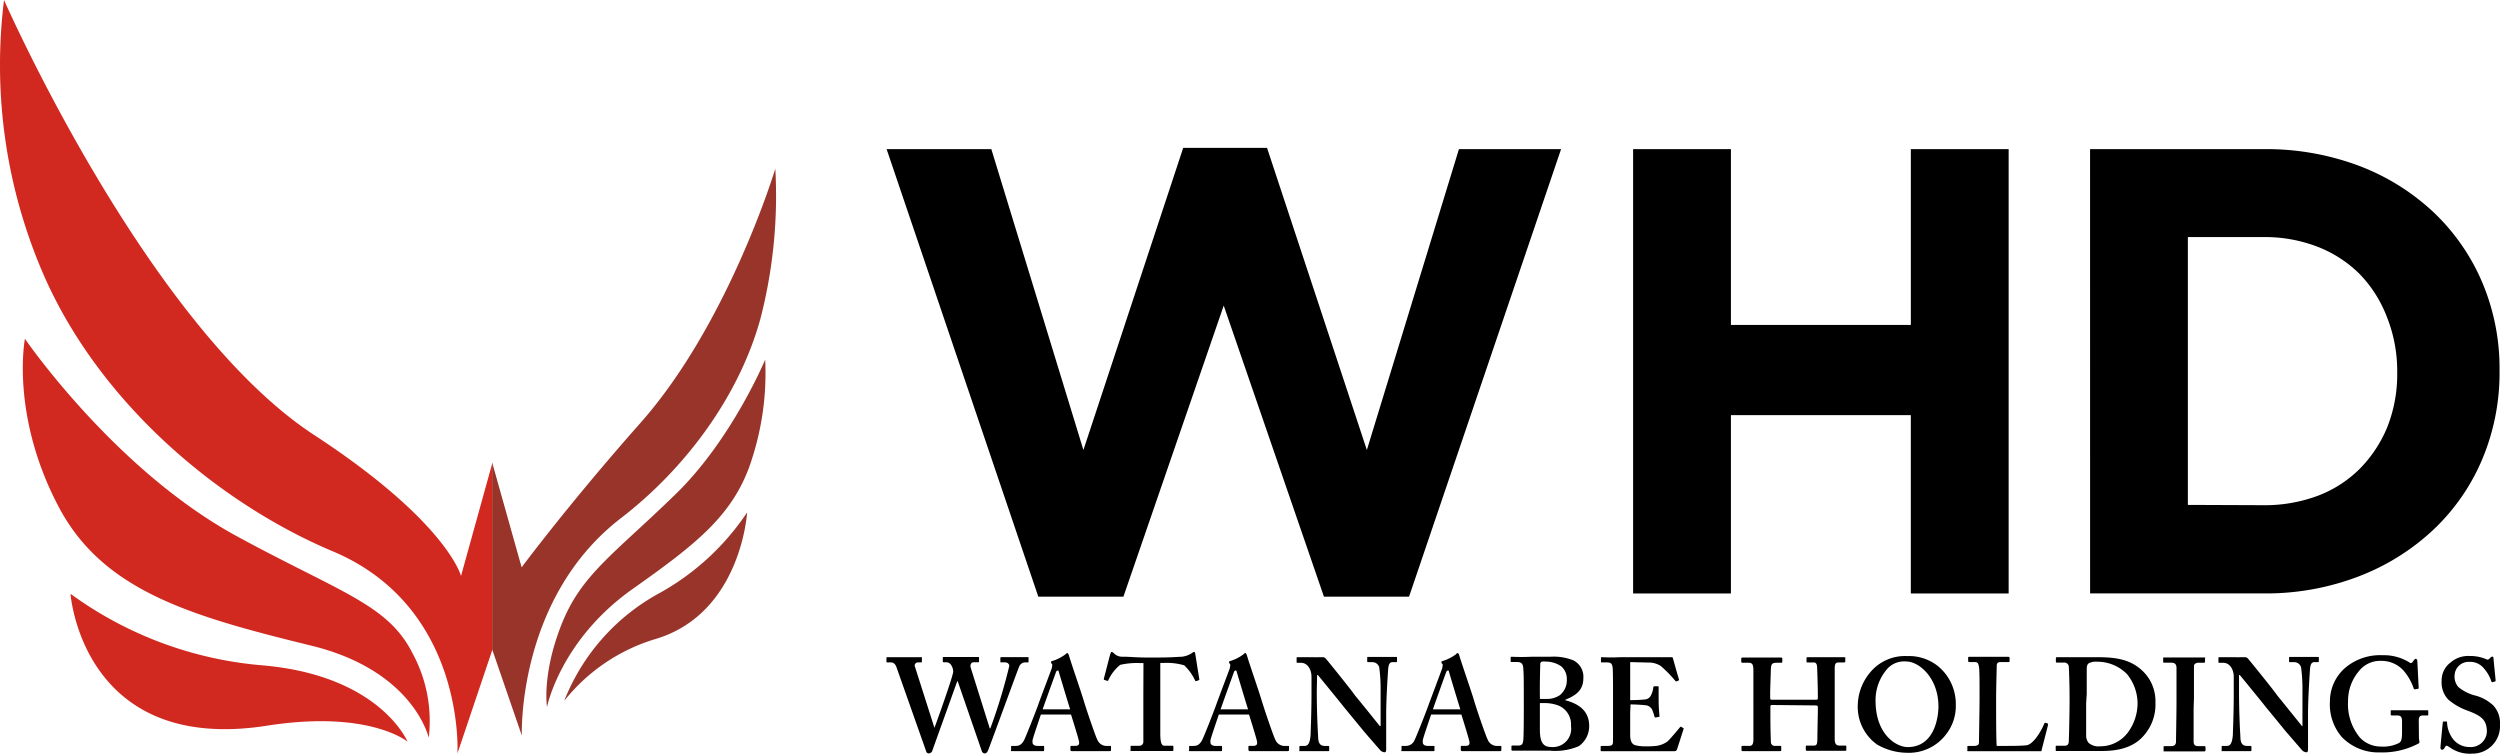 <svg xmlns="http://www.w3.org/2000/svg" width="279.849" height="84.373" viewBox="0 0 279.849 84.373">
  <g id="Layer_2" data-name="Layer 2" transform="translate(-0.004)">
    <g id="LOGO" transform="translate(0.004)">
      <path id="Path_481" data-name="Path 481" d="M107.7,80.126c-.149-.41-.382-.531-.615-.531h-.41c-.065,0-.093,0-.093-.1v-.382c0-.074,0-.1.121-.1h3.724c.177,0,.121,0,.121.1v.372c0,.074,0,.112-.13.112h-.279a.354.354,0,0,0-.354.521l2.169,6.806h0c.121-.307,2.076-5.735,2.1-6.294a1.378,1.378,0,0,0-.261-.782.633.633,0,0,0-.5-.27h-.307a.093.093,0,0,1-.1-.1v-.363c0-.074,0-.121.112-.121h3.845c.13,0,.1,0,.1.13v.344c0,.074,0,.112-.1.112h-.512c-.289,0-.4.326-.326.577l2.141,6.825h.065A63.007,63.007,0,0,0,120.332,80c0-.2-.149-.41-.5-.41h-.4c-.084,0-.1,0-.1-.112V79.13c0-.074,0-.121.121-.121h2.942c.112,0,.093,0,.093.074v.4c0,.074,0,.112-.1.112h-.317a.726.726,0,0,0-.642.493c-.149.317-3.156,8.575-3.454,9.311-.056.149-.177.382-.382.382s-.307-.14-.363-.326l-2.672-7.746h-.056c-.14.41-2.747,7.635-2.793,7.793a.438.438,0,0,1-.382.279.3.3,0,0,1-.3-.233Z" transform="translate(-7.352 -5.446)"/>
      <path id="Path_482" data-name="Path 482" d="M124.9,85.4c-.121.344-.838,2.449-.931,2.849a1.3,1.3,0,0,0,0,.307c0,.2.233.354.531.354h.615c.121,0,.149,0,.149.074v.372c0,.084,0,.14-.121.14h-3.482c-.2,0-.093-.084-.093-.186v-.279c0-.093,0-.121.093-.121h.438c.419,0,.68-.2.931-.661.14-.27,1.21-2.924,1.648-4.162.1-.289,1.294-3.473,1.443-3.864,0-.14.121-.41,0-.493a.428.428,0,0,1-.084-.177c0-.065,0-.121.149-.149a4.879,4.879,0,0,0,1.452-.736c.093-.093.149-.149.223-.149s.149.177.177.261c.27.931,1.415,4.218,1.685,5.158.354,1.155,1.294,3.9,1.5,4.292a1.117,1.117,0,0,0,.931.68h.475c.093,0,.121,0,.121.1v.307c0,.093,0,.177-.149.177h-4.246c-.121,0-.149-.084-.149-.177v-.289c0-.093,0-.121.121-.121h.382c.419,0,.531-.149.447-.549s-.708-2.411-.885-2.961Zm3.277-.587c-.149-.428-1.154-3.789-1.238-4.087s-.093-.261-.149-.261a.249.249,0,0,0-.2.186c-.047.13-1.387,3.827-1.49,4.162Z" transform="translate(-8.383 -5.414)"/>
      <path id="Path_483" data-name="Path 483" d="M137.152,79.628H136.7a8.239,8.239,0,0,0-2.151.2,4.655,4.655,0,0,0-1.313,1.685.117.117,0,0,1-.158.1l-.3-.1a.112.112,0,0,1-.056-.149c.149-.559.642-2.5.708-2.709s.112-.27.177-.27a.421.421,0,0,1,.233.149,1.294,1.294,0,0,0,1.006.382c.791,0,1.415.093,2.858.093h.857c1.629,0,2.244-.065,2.924-.093a2.7,2.7,0,0,0,1.061-.382c.121-.084.177-.149.261-.149s.121.065.149.233.326,2.095.447,2.793c0,.093,0,.121-.065.14l-.289.1c-.065,0-.093,0-.14-.121a5.586,5.586,0,0,0-1.192-1.648,6.862,6.862,0,0,0-2.262-.27h-.419v7.858c0,1.117.149,1.415.5,1.415h.884c.056,0,.084.056.084.13v.317c0,.084,0,.14-.14.14H135.83c-.2,0-.121,0-.121-.13v-.335c0-.093,0-.121.1-.121h.838a.447.447,0,0,0,.493-.4V83.306Z" transform="translate(-9.154 -5.405)"/>
      <path id="Path_484" data-name="Path 484" d="M146.292,85.4c-.112.344-.838,2.449-.931,2.849a1.293,1.293,0,0,0,0,.307c0,.2.233.354.531.354h.615c.121,0,.149,0,.149.074v.372c0,.084,0,.14-.112.14h-3.482c-.2,0-.093-.084-.093-.186v-.279c0-.093,0-.121.093-.121h.438c.419,0,.68-.2.931-.661.149-.27,1.21-2.924,1.648-4.162.1-.289,1.3-3.473,1.443-3.864,0-.14.121-.41,0-.493a.428.428,0,0,1-.084-.177c0-.065,0-.121.149-.149a4.767,4.767,0,0,0,1.452-.736c.093-.093.149-.149.223-.149s.149.177.177.261c.27.931,1.415,4.218,1.685,5.158.354,1.155,1.294,3.9,1.5,4.292a1.117,1.117,0,0,0,.931.68h.475c.093,0,.121,0,.121.1v.307c0,.093,0,.177-.149.177h-4.246c-.112,0-.149-.084-.149-.177v-.289c0-.093,0-.121.121-.121h.382c.41,0,.531-.149.447-.549s-.708-2.411-.884-2.961Zm3.277-.587c-.149-.428-1.155-3.789-1.238-4.087s-.093-.261-.149-.261a.249.249,0,0,0-.2.186c-.047.13-1.378,3.827-1.49,4.162Z" transform="translate(-9.859 -5.414)"/>
      <path id="Path_485" data-name="Path 485" d="M158.153,82.825c0,2.5.121,4.571.149,5.028,0,.736.2,1.089.736,1.089h.382c.121,0,.121.056.121.13v.344c0,.084,0,.112-.121.112H156.3c-.149,0-.093,0-.093-.13v-.363a.093.093,0,0,1,.093-.093h.5c.382,0,.587-.326.661-1.22,0-.27.1-2.337.1-4.655V81.205c0-.884-.5-1.564-1.155-1.564h-.419c-.065,0-.093,0-.093-.1v-.447c0-.056,0-.084.093-.084h1.769a6.18,6.18,0,0,0,.652,0h.372a.456.456,0,0,1,.354.13c.149.149,3.035,3.724,3.324,4.19.214.233,2.514,3.091,2.747,3.389h.093V82.388a17.619,17.619,0,0,0-.158-2.262.8.8,0,0,0-.782-.559h-.475c-.084,0-.084-.056-.084-.13V79.1c0-.093,0-.121.112-.121h3.072c.177,0,.149.056.149.1v.335c0,.093,0,.149-.093.149h-.41c-.3,0-.447.242-.484.782-.074,1.006-.223,3.482-.223,4.981v3.91c0,.2,0,.419-.177.419a.745.745,0,0,1-.5-.242c-.121-.149-.931-1.061-1.862-2.151-1.033-1.266-2.188-2.654-2.365-2.886s-2.56-3.156-2.737-3.361h-.093Z" transform="translate(-10.753 -5.445)"/>
      <path id="Path_486" data-name="Path 486" d="M171.822,85.4c-.121.344-.847,2.449-.931,2.849a1.293,1.293,0,0,0,0,.307c0,.2.233.354.531.354h.624c.112,0,.149,0,.149.074v.372c0,.084,0,.14-.121.14h-3.482c-.214,0-.084-.084-.084-.186v-.279c0-.093,0-.121.084-.121h.447a1.043,1.043,0,0,0,.931-.661c.149-.27,1.21-2.924,1.648-4.162.112-.289,1.3-3.473,1.443-3.864,0-.14.121-.41,0-.493a.363.363,0,0,1-.093-.177c0-.065,0-.121.149-.149a4.832,4.832,0,0,0,1.462-.736c.084-.093.149-.149.223-.149s.14.177.168.261c.27.931,1.425,4.218,1.685,5.158.354,1.155,1.294,3.9,1.508,4.292a1.1,1.1,0,0,0,.931.68h.475c.084,0,.112,0,.112.1v.307c0,.093,0,.177-.149.177h-4.236c-.121,0-.158-.084-.158-.177v-.289c0-.093,0-.121.121-.121h.382c.419,0,.531-.149.447-.549s-.708-2.411-.884-2.961Zm3.268-.587c-.149-.428-1.155-3.789-1.238-4.087s-.084-.261-.149-.261-.149.056-.2.186-1.378,3.827-1.48,4.162Z" transform="translate(-11.619 -5.414)"/>
      <path id="Path_487" data-name="Path 487" d="M183.1,83.056c0-.531,0-2.328-.047-2.579,0-.857-.279-.931-.838-.931h-.466c-.093,0-.121,0-.121-.112v-.344c0-.084,0-.13.121-.13s.931.056,2.151,0h2.151a5.893,5.893,0,0,1,2.588.4,2.048,2.048,0,0,1,1.127,2c0,1.182-.624,1.862-2,2.4v.074c1.676.438,2.654,1.322,2.654,2.886a2.737,2.737,0,0,1-1.155,2.244,6.676,6.676,0,0,1-3.212.512h-4.236a.1.1,0,0,1-.1-.112V89a.093.093,0,0,1,.1-.1h.642c.438,0,.54-.177.587-.633s.056-2.3.056-3.51Zm1.8.624h.68a2.56,2.56,0,0,0,1.564-.428,2.132,2.132,0,0,0,.773-1.732,1.862,1.862,0,0,0-.652-1.508,3.082,3.082,0,0,0-1.685-.512,2.16,2.16,0,0,0-.438,0,.3.3,0,0,0-.2.233c0,.279-.047,1.546-.047,2.793Zm0,3.417c0,1.387.326,1.965,1.276,1.965a2.048,2.048,0,0,0,2.207-2.346,2.281,2.281,0,0,0-1.415-2.3,4.432,4.432,0,0,0-1.685-.27H184.9V87.1Z" transform="translate(-12.527 -5.443)"/>
      <path id="Path_488" data-name="Path 488" d="M195.755,85.211v2.514c0,.763.261,1.061.587,1.145a4.4,4.4,0,0,0,1.145.121,9.679,9.679,0,0,0,1.248-.056,2.793,2.793,0,0,0,1.21-.5c.261-.242,1.089-1.21,1.369-1.564.056-.074.1-.093.158-.056l.242.14a.121.121,0,0,1,0,.149l-.708,2.216a.317.317,0,0,1-.326.214h-8.109c-.084,0-.121,0-.121-.112v-.354c0-.093,0-.121.149-.121h.5c.68,0,.736-.093.736-.633V83.358c0-1.21,0-3.035-.056-3.24-.056-.4-.2-.521-.652-.521h-.559c-.056,0-.084,0-.084-.1v-.382c0-.074,0-.1.084-.1.326,0,.857.056,2.067,0h5.773a.112.112,0,0,1,.121.084c.056.2.615,2.2.67,2.346s0,.13,0,.168l-.27.112a.125.125,0,0,1-.13-.074A13.843,13.843,0,0,0,199.182,80a2.5,2.5,0,0,0-1.117-.382l-2.309-.056v4.255a15.947,15.947,0,0,0,1.676-.074.819.819,0,0,0,.68-.531,2.4,2.4,0,0,0,.233-.829.112.112,0,0,1,.121-.112h.382c.056,0,.1,0,.093.121s0,1.21,0,1.592c0,.587.065,1.294.093,1.62,0,.074,0,.084-.121.1l-.326.056c-.056,0-.084,0-.112-.1a7.583,7.583,0,0,0-.242-.736.931.931,0,0,0-.736-.531c-.531-.056-1.238-.093-1.7-.093Z" transform="translate(-13.273 -5.447)"/>
      <path id="Path_489" data-name="Path 489" d="M212.814,84.364c-.158,0-.2.056-.2.186v.633c0,.531,0,2.244.056,3.259a.444.444,0,0,0,.5.5h.512c.121,0,.149,0,.149.1v.344c0,.084,0,.14-.149.14h-4.152c-.121,0-.149-.056-.149-.13v-.335c0-.093,0-.121.149-.121h.763c.354,0,.419-.354.419-.689V80.565c0-.726-.093-.931-.568-.931H209.5c-.121,0-.149-.056-.149-.13V79.2a.14.14,0,0,1,.149-.149h4.3c.121,0,.149.056.149.13v.307c0,.093,0,.149-.149.149h-.531c-.531,0-.587.242-.605.81,0,.2-.074,2.16-.074,2.542v.587c0,.149.047.2.177.2h4.869c.233,0,.289,0,.289-.2v-.447c0-.521-.056-2.588-.074-2.793,0-.466-.065-.736-.391-.736h-.68c-.1,0-.121,0-.121-.13v-.335c0-.074,0-.121.121-.121h4.041c.242,0,.177.056.177.13v.307c0,.093,0,.149-.177.149h-.54c-.438,0-.466.242-.466.754v7.821c0,.531.149.736.587.736h.6c.084,0,.112,0,.112.1v.344c0,.084,0,.14-.14.14h-4.283a.121.121,0,0,1-.112-.13v-.335c0-.074,0-.121.112-.121h.8c.354,0,.363-.27.382-.661,0-.708.056-3.072.056-3.333v-.326c0-.14-.112-.177-.317-.177Z" transform="translate(-14.438 -5.447)"/>
      <path id="Path_490" data-name="Path 490" d="M232.335,80a5.493,5.493,0,0,1,2,4.367,5.121,5.121,0,0,1-1.071,3.249,5.223,5.223,0,0,1-4.423,2.086,6.778,6.778,0,0,1-3.333-.931A5.177,5.177,0,0,1,223.36,84.4a5.875,5.875,0,0,1,1.359-3.659,5.056,5.056,0,0,1,4.152-1.862A5.232,5.232,0,0,1,232.335,80Zm-5.661.3a5.3,5.3,0,0,0-1.322,3.566c0,3.836,2.356,5.2,3.594,5.2,2.979,0,3.445-3.305,3.445-4.544,0-3.212-2.179-5.037-3.594-5.037a2.542,2.542,0,0,0-2.132.819Z" transform="translate(-15.403 -5.438)"/>
      <path id="Path_491" data-name="Path 491" d="M245.561,86.446V86.6c0,.084-.652,2.542-.736,2.933h-8.165c-.168,0-.121,0-.121-.13v-.335c0-.093,0-.121.084-.121h.6c.531,0,.615-.2.615-.4s.065-3.957.065-4.832V82.88c0-.931,0-2.5-.065-2.793s-.084-.531-.466-.531h-.624a.13.13,0,0,1-.121-.13v-.335c0-.093,0-.121.121-.121h4.367c.121,0,.149.056.149.13v.344c0,.056,0,.112-.149.112h-.8c-.447,0-.493.149-.493.549,0,.2-.065,2.421-.065,3.445v1.313c0,.261,0,3.445.065,4.078h.875c.829,0,1.862,0,2.477-.074.829-.121,1.769-1.862,1.983-2.449.056-.056.084-.084.168-.056Z" transform="translate(-16.312 -5.445)"/>
      <path id="Path_492" data-name="Path 492" d="M248.706,82.725c0-.382-.056-2.477-.084-2.7a.5.5,0,0,0-.531-.41h-.8a.1.1,0,0,1-.112-.1v-.419c0-.056.056-.084.13-.084h4.441c1.974,0,3.566.186,4.916,1.341a4.655,4.655,0,0,1,1.657,3.724,5.242,5.242,0,0,1-1.443,3.864c-1.452,1.564-3.724,1.573-4.748,1.573h-4.888c-.056,0-.084,0-.084-.13v-.363c0-.065,0-.093.112-.093h.857c.3,0,.447-.121.484-.363s.1-3.631.1-4.748Zm1.862,1.443v3.6a1.275,1.275,0,0,0,.27.829,1.685,1.685,0,0,0,1.294.391,3.855,3.855,0,0,0,3.063-1.49,5.521,5.521,0,0,0,1.127-3.38,5.233,5.233,0,0,0-1.182-3.212,4.655,4.655,0,0,0-3.305-1.387,1.862,1.862,0,0,0-.931.149c-.214.121-.27.354-.27.652v2.793Z" transform="translate(-17.045 -5.447)"/>
      <path id="Path_493" data-name="Path 493" d="M263.488,84.719v3.724c0,.475.242.531.587.531h.624a.112.112,0,0,1,.121.1v.372c0,.084-.065.112-.149.112h-4.423c-.149,0-.121,0-.121-.1v-.391c0-.065,0-.093.121-.093h.587c.3,0,.624,0,.68-.428,0-.2.056-3.389.056-4.19V80.129c-.047-.354-.2-.5-.605-.5h-.773c-.084,0-.112,0-.112-.1v-.382c0-.074,0-.1.084-.1h4.488c.233,0,.112.056.112.13v.344a.1.1,0,0,1-.112.112h-.568c-.317,0-.559.121-.559.4v3.566Z" transform="translate(-17.935 -5.45)"/>
      <path id="Path_494" data-name="Path 494" d="M269.03,82.825c0,2.5.121,4.571.149,5.028,0,.736.2,1.089.736,1.089h.382c.121,0,.121.056.121.13v.344c0,.084,0,.112-.121.112h-3.119c-.149,0-.093,0-.093-.13v-.363a.093.093,0,0,1,.093-.093h.5c.382,0,.587-.326.661-1.22,0-.27.1-2.337.1-4.655V81.205c0-.884-.5-1.564-1.145-1.564h-.475c-.065,0-.093,0-.093-.1v-.447c0-.056,0-.084.093-.084h1.769a6.338,6.338,0,0,0,.652,0h.41a.456.456,0,0,1,.354.13c.149.149,3.035,3.724,3.333,4.19.2.233,2.5,3.091,2.737,3.389h.056V82.388a17.616,17.616,0,0,0-.158-2.262.8.8,0,0,0-.782-.559h-.475c-.084,0-.084-.056-.084-.13V79.1c0-.093,0-.121.112-.121h3.072c.177,0,.149.056.149.1v.335c0,.093,0,.149-.093.149h-.41c-.3,0-.447.242-.484.782-.074,1.006-.223,3.482-.223,4.981v3.91c0,.2,0,.419-.177.419a.717.717,0,0,1-.5-.242l-1.862-2.151c-1.024-1.266-2.179-2.654-2.356-2.886s-2.56-3.156-2.737-3.361h-.093Z" transform="translate(-18.394 -5.445)"/>
      <path id="Path_495" data-name="Path 495" d="M290.091,88.015c0,.2.056.354.056.475s-.084.168-.233.233a8.6,8.6,0,0,1-4.19.931,5.7,5.7,0,0,1-4.246-1.7,5.586,5.586,0,0,1-1.35-4.013,4.972,4.972,0,0,1,1.676-3.724,6.033,6.033,0,0,1,4.19-1.443,5.447,5.447,0,0,1,3.007.791c.177.14.261.093.354,0l.177-.233c.074-.1.121-.149.2-.149a.2.2,0,0,1,.177.2l.149,2.951c0,.121,0,.2-.056.2l-.354.056c-.093,0-.121,0-.149-.112a5.885,5.885,0,0,0-1.182-2.039,3.324,3.324,0,0,0-2.449-1.033,3.035,3.035,0,0,0-2.5,1.155,5.14,5.14,0,0,0-1.21,3.333A5.838,5.838,0,0,0,283.49,88,3.221,3.221,0,0,0,285.846,89a3.966,3.966,0,0,0,2-.391c.326-.177.354-.587.354-1.35V86.2c0-.531-.149-.68-.531-.68h-.614c-.093,0-.121-.056-.121-.13v-.344c0-.084,0-.112.093-.112h3.957c.13,0,.149,0,.149.1v.372c0,.084,0,.112-.121.112h-.493c-.27,0-.447.121-.447.549Z" transform="translate(-19.317 -5.43)"/>
      <path id="Path_496" data-name="Path 496" d="M294.062,86.2c.056,0,.093,0,.093.112a3.315,3.315,0,0,0,.549,1.685,2.318,2.318,0,0,0,1.946,1.061,1.806,1.806,0,0,0,1.965-1.685c0-1.359-.615-1.806-2.179-2.393a6.89,6.89,0,0,1-2.151-1.238,2.793,2.793,0,0,1-.736-2.1,2.5,2.5,0,0,1,1.024-2.067,3.017,3.017,0,0,1,2.095-.708,4.655,4.655,0,0,1,1.862.354.251.251,0,0,0,.307,0l.2-.186a.242.242,0,0,1,.2-.093c.084,0,.121.093.121.233s.233,2.3.233,2.449a.093.093,0,0,1-.093.1l-.233.074a.112.112,0,0,1-.149-.084,4.19,4.19,0,0,0-.931-1.564,1.955,1.955,0,0,0-1.536-.624A1.574,1.574,0,0,0,295,81.01a1.769,1.769,0,0,0,.419,1.331,4.814,4.814,0,0,0,1.8.931,4.655,4.655,0,0,1,2.123,1.145,2.877,2.877,0,0,1,.736,2.113,3.073,3.073,0,0,1-3.128,3.268,3.808,3.808,0,0,1-2.5-.708c-.177-.112-.261-.177-.354-.177s-.149.121-.242.27-.149.177-.261.177-.177-.084-.177-.233.233-2.57.261-2.793,0-.121.093-.121Z" transform="translate(-20.233 -5.437)"/>
      <path id="Path_497" data-name="Path 497" d="M106.6,17.92h11.722L128.629,51.6,139.8,17.78h9.385L160.359,51.6,170.666,17.92H182.1l-17.02,50.1h-9.525L144.336,35.433,133.107,68.02h-9.525Z" transform="translate(-7.353 -1.226)"/>
      <path id="Path_498" data-name="Path 498" d="M196.35,17.93H207.3V37.612h20.139V17.93h10.949V67.667H227.438V47.705H207.3V67.667H196.35Z" transform="translate(-13.541 -1.236)"/>
      <path id="Path_499" data-name="Path 499" d="M251.29,17.93h19.394a29.542,29.542,0,0,1,10.7,1.862,25.287,25.287,0,0,1,8.379,5.223,23.481,23.481,0,0,1,5.447,7.877,24.728,24.728,0,0,1,1.918,9.767v.14a24.981,24.981,0,0,1-1.918,9.8,23.276,23.276,0,0,1-5.437,7.886,25.52,25.52,0,0,1-8.379,5.26,28.965,28.965,0,0,1-10.7,1.918h-19.4Zm19.4,39.858a16.964,16.964,0,0,0,6.108-1.061,13.3,13.3,0,0,0,4.72-3.054,14.451,14.451,0,0,0,3.054-4.655,16.023,16.023,0,0,0,1.1-6.043v-.14a16.321,16.321,0,0,0-1.136-6.07,14.208,14.208,0,0,0-3.017-4.8,13.64,13.64,0,0,0-4.72-3.091,16.387,16.387,0,0,0-6.108-1.1h-8.454v29.98Z" transform="translate(-17.329 -1.236)"/>
      <path id="Path_500" data-name="Path 500" d="M2.983,40.73S13.019,55.394,26.724,62.843c11.675,6.35,16.9,7.625,19.655,13.109a15.874,15.874,0,0,1,1.806,9.441s-1.657-7.5-13.128-10.307c-13.454-3.3-23.388-6.1-28.351-15.651C1.344,49.212,2.983,40.73,2.983,40.73Z" transform="translate(-0.193 -2.808)" fill="#d12920"/>
      <path id="Path_501" data-name="Path 501" d="M8.48,71.39a42.382,42.382,0,0,0,21.545,8.016c13.128,1.155,16.182,8.538,16.182,8.538s-4.283-3.585-15.735-1.788C9.793,89.387,8.48,71.39,8.48,71.39Z" transform="translate(-0.588 -4.922)" fill="#d12920"/>
      <path id="Path_502" data-name="Path 502" d="M51.609,64.475S50.091,58.433,35.1,48.648C16.415,36.367.456,0,.456,0a58.88,58.88,0,0,0,4.2,30.222c6.182,14.655,19.72,26.07,32.587,31.488,14.9,6.257,13.966,22.625,13.966,22.625l3.92-11.629V51.785Z" transform="translate(-0.004)" fill="#d12920"/>
      <path id="Path_503" data-name="Path 503" d="M90.186,43.24S86.462,52.187,80.159,58.3c-6.89,6.713-10.558,8.975-12.774,14.59s-1.62,9.227-1.62,9.227,1.48-7.448,9.525-13.165c7.234-5.121,11.489-8.379,13.435-14.655A31.153,31.153,0,0,0,90.186,43.24Z" transform="translate(-4.533 -2.981)" fill="#983429"/>
      <path id="Path_504" data-name="Path 504" d="M88.314,61.61a28.332,28.332,0,0,1-9.73,8.985A23.5,23.5,0,0,0,67.84,82.7a20.632,20.632,0,0,1,10.391-6.974C87.653,72.792,88.314,61.61,88.314,61.61Z" transform="translate(-4.681 -4.248)" fill="#983429"/>
      <path id="Path_505" data-name="Path 505" d="M62.476,64.905s5.242-7.057,13.174-16.023c9.972-11.173,15.223-28.6,15.223-28.6A54.932,54.932,0,0,1,89.2,37.095c-2.383,8.64-8.379,16.759-15.66,22.345-11.62,8.994-11.042,24.3-11.042,24.3L59.18,74.1V53.183Z" transform="translate(-4.084 -1.398)" fill="#983429"/>
    </g>
  </g>
</svg>
